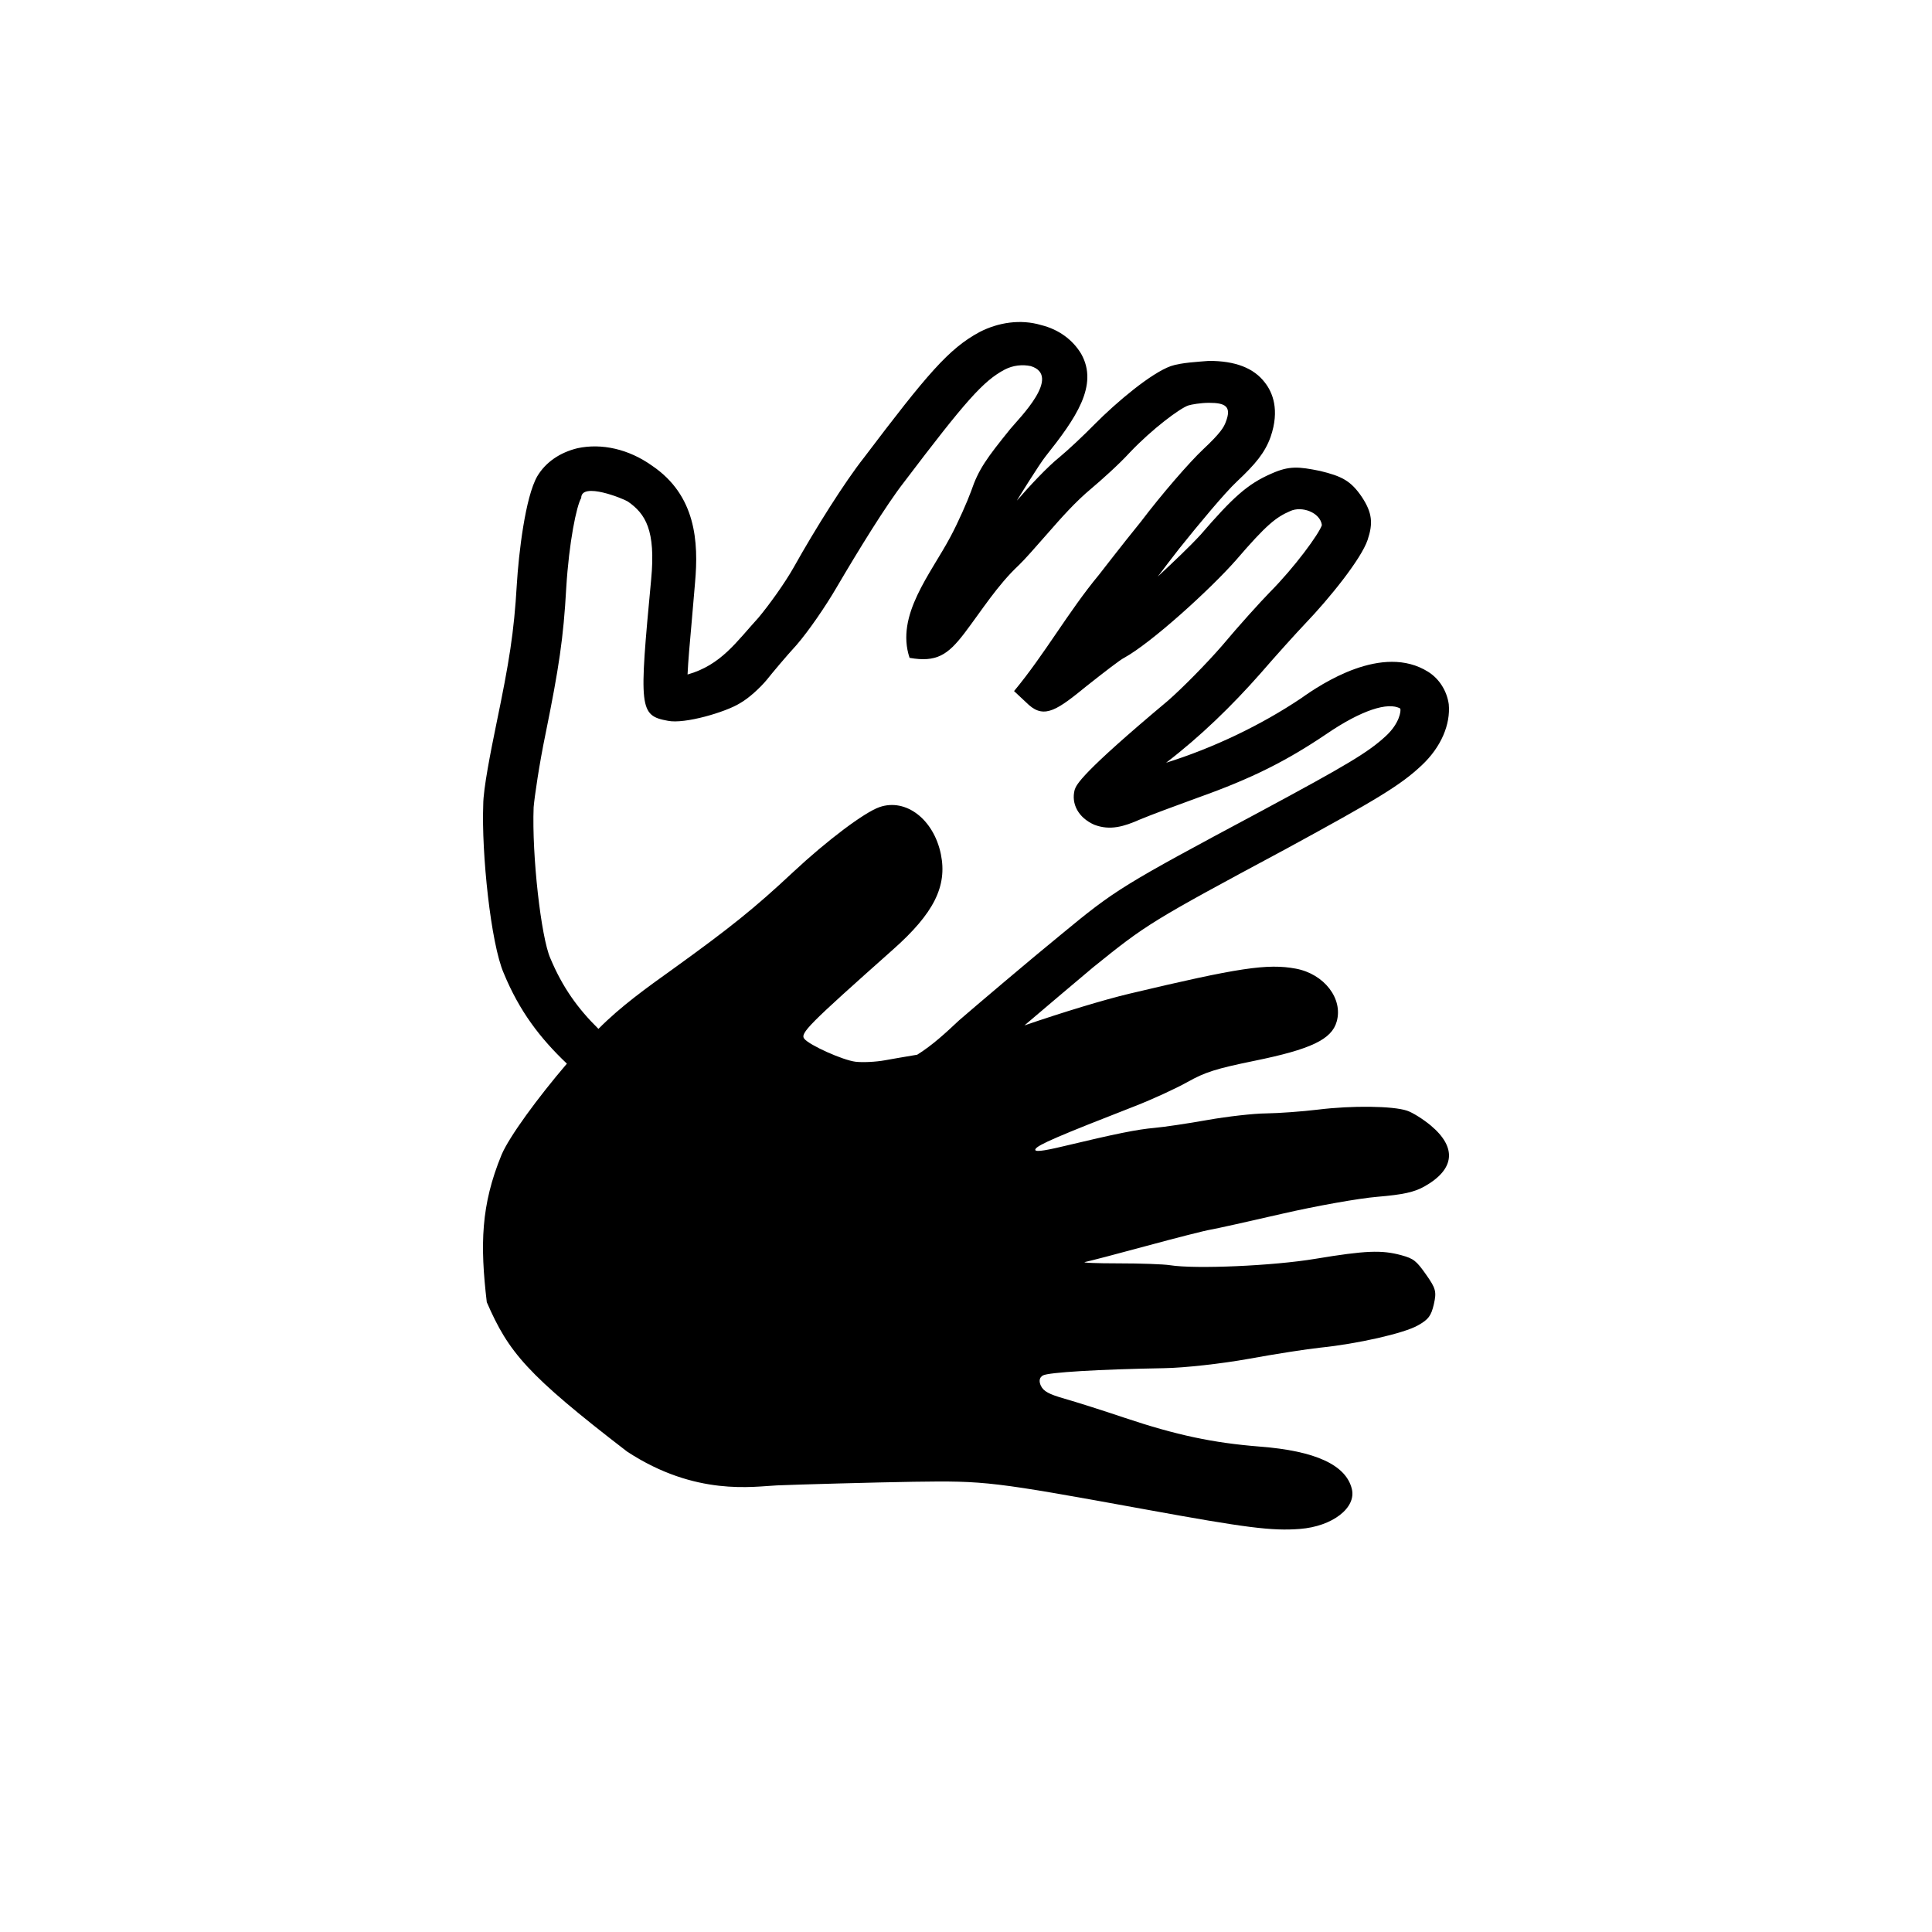 <svg width="24" height="24">
<path fill-rule="evenodd" clip-rule="evenodd" d="M12.726 12.738C13.011 12.496 13.374 12.188 13.582 12.014C14.242 11.482 14.289 11.45 15.969 10.549C17.105 9.93 17.395 9.757 17.661 9.507C17.904 9.279 18.02 8.997 17.997 8.748C17.974 8.585 17.881 8.433 17.742 8.346C17.174 7.988 16.41 8.498 16.166 8.672C15.666 9.008 15.071 9.292 14.486 9.475C14.915 9.146 15.303 8.768 15.656 8.368C15.853 8.14 16.108 7.858 16.212 7.749C16.514 7.434 16.908 6.946 16.989 6.707C17.058 6.501 17.047 6.371 16.919 6.176C16.78 5.969 16.664 5.915 16.398 5.85C16.131 5.796 16.015 5.785 15.795 5.883C15.494 6.013 15.309 6.186 14.915 6.642C14.775 6.794 14.579 6.979 14.382 7.163C14.463 7.055 14.555 6.935 14.648 6.816C14.891 6.512 15.216 6.121 15.367 5.98C15.598 5.763 15.714 5.622 15.784 5.427C15.9 5.09 15.807 4.873 15.714 4.754C15.575 4.57 15.343 4.483 15.019 4.483C14.891 4.494 14.671 4.504 14.544 4.548C14.3 4.635 13.872 4.993 13.593 5.275C13.466 5.405 13.269 5.59 13.165 5.676C13.014 5.796 12.782 6.045 12.632 6.219C12.628 6.222 12.917 5.756 12.991 5.666C13.362 5.199 13.651 4.787 13.431 4.396C13.327 4.222 13.153 4.092 12.933 4.038C12.678 3.962 12.4 4.005 12.168 4.125C11.786 4.331 11.519 4.646 10.731 5.687C10.499 5.98 10.129 6.566 9.862 7.044C9.746 7.25 9.549 7.521 9.422 7.673C9.149 7.971 8.959 8.261 8.541 8.379C8.548 8.221 8.569 7.981 8.593 7.717C8.606 7.562 8.621 7.399 8.634 7.239C8.68 6.729 8.645 6.154 8.1 5.785C7.811 5.579 7.475 5.503 7.173 5.568C6.953 5.622 6.779 5.742 6.675 5.915C6.524 6.176 6.443 6.881 6.42 7.261C6.385 7.858 6.327 8.216 6.165 8.997C6.096 9.334 6.003 9.8 6.003 9.996C5.98 10.592 6.096 11.721 6.258 12.09C6.451 12.558 6.706 12.894 7.042 13.213C6.679 13.638 6.326 14.12 6.231 14.344C5.973 14.97 5.963 15.463 6.047 16.176C6.318 16.798 6.541 17.071 7.79 18.032C8.642 18.591 9.361 18.465 9.653 18.452C9.878 18.442 10.893 18.414 11.348 18.407C12.243 18.394 12.321 18.403 14.226 18.75C15.481 18.979 15.799 19.02 16.147 18.993C16.551 18.962 16.851 18.731 16.793 18.496C16.72 18.198 16.34 18.023 15.649 17.97C15.068 17.924 14.614 17.828 13.969 17.612C13.702 17.522 13.368 17.416 13.227 17.376C13.028 17.319 12.963 17.283 12.93 17.214C12.903 17.156 12.912 17.111 12.956 17.086C13.024 17.048 13.651 17.01 14.463 16.996C14.714 16.992 15.18 16.94 15.511 16.88C15.839 16.82 16.239 16.758 16.401 16.741C16.862 16.694 17.441 16.563 17.613 16.465C17.745 16.391 17.778 16.347 17.812 16.201C17.847 16.045 17.837 16.006 17.715 15.833C17.594 15.661 17.561 15.635 17.409 15.593C17.164 15.526 16.964 15.534 16.342 15.637C15.818 15.725 14.85 15.767 14.535 15.717C14.456 15.704 14.166 15.694 13.892 15.694C13.617 15.694 13.431 15.686 13.479 15.677C13.526 15.668 13.869 15.579 14.24 15.478C14.611 15.377 14.97 15.286 15.038 15.275C15.105 15.264 15.505 15.175 15.926 15.078C16.347 14.981 16.88 14.886 17.11 14.867C17.43 14.84 17.567 14.81 17.694 14.739C18.073 14.526 18.101 14.255 17.772 13.98C17.678 13.902 17.546 13.819 17.478 13.797C17.301 13.738 16.795 13.732 16.373 13.784C16.174 13.808 15.885 13.829 15.73 13.831C15.576 13.832 15.248 13.869 15 13.913C14.753 13.957 14.457 14.001 14.341 14.011C14.127 14.03 13.872 14.081 13.207 14.24C12.944 14.303 12.842 14.313 12.863 14.274C12.891 14.222 13.151 14.11 14.103 13.739C14.316 13.656 14.607 13.522 14.75 13.442C14.969 13.319 15.103 13.276 15.582 13.178C16.284 13.035 16.543 12.912 16.605 12.69C16.686 12.405 16.449 12.099 16.098 12.033C15.745 11.967 15.388 12.021 14.03 12.344C13.718 12.418 13.198 12.576 12.726 12.738ZM11.394 13.102C11.586 12.982 11.75 12.829 11.913 12.676C12.075 12.535 12.829 11.895 13.176 11.613C13.86 11.048 13.93 11.005 15.656 10.082C16.745 9.496 17 9.344 17.221 9.138C17.383 8.986 17.406 8.834 17.395 8.802C17.244 8.715 16.908 8.824 16.479 9.117C15.981 9.453 15.552 9.67 14.88 9.909C14.613 10.006 14.289 10.126 14.161 10.18C13.964 10.267 13.79 10.321 13.593 10.245C13.396 10.158 13.304 9.985 13.35 9.811C13.373 9.746 13.42 9.616 14.509 8.704C14.683 8.552 14.984 8.248 15.181 8.021C15.39 7.771 15.656 7.478 15.772 7.359C16.085 7.044 16.386 6.631 16.421 6.523C16.4 6.365 16.171 6.282 16.027 6.349C15.853 6.425 15.737 6.512 15.355 6.957C15.03 7.326 14.3 7.988 13.964 8.172C13.918 8.194 13.721 8.346 13.501 8.52C13.142 8.813 12.979 8.932 12.782 8.758L12.597 8.585C12.98 8.124 13.268 7.603 13.651 7.141C13.686 7.098 13.918 6.794 14.173 6.48C14.428 6.143 14.775 5.742 14.949 5.579C15.158 5.383 15.204 5.307 15.227 5.242C15.303 5.048 15.221 5.004 15.019 5.004C14.915 5.004 14.799 5.025 14.764 5.036C14.66 5.069 14.312 5.329 14.034 5.622C13.895 5.774 13.675 5.969 13.559 6.067C13.358 6.234 13.185 6.431 13.015 6.625C12.873 6.787 12.723 6.958 12.655 7.022C12.39 7.27 12.194 7.585 11.978 7.869C11.774 8.135 11.633 8.231 11.299 8.172C11.122 7.641 11.563 7.129 11.809 6.664C11.902 6.49 12.017 6.23 12.064 6.1C12.156 5.828 12.261 5.687 12.55 5.329C12.665 5.19 13.193 4.669 12.805 4.548C12.701 4.526 12.585 4.537 12.481 4.591C12.214 4.732 11.994 4.982 11.229 5.991C11.009 6.273 10.662 6.838 10.395 7.293C10.256 7.532 10.047 7.836 9.897 8.01C9.758 8.162 9.595 8.357 9.526 8.444C9.445 8.541 9.306 8.672 9.19 8.737C9.016 8.845 8.506 8.997 8.297 8.954C7.938 8.889 7.938 8.802 8.089 7.196C8.147 6.588 8.019 6.382 7.799 6.23C7.747 6.196 7.22 5.981 7.22 6.186C7.162 6.284 7.069 6.729 7.034 7.304C7 7.923 6.942 8.303 6.779 9.106C6.698 9.496 6.64 9.898 6.629 10.028C6.606 10.625 6.721 11.645 6.837 11.905C6.988 12.265 7.177 12.528 7.434 12.781C7.71 12.502 8.038 12.267 8.36 12.037C9.072 11.524 9.378 11.278 9.851 10.835C10.274 10.44 10.738 10.091 10.926 10.026C11.254 9.913 11.599 10.178 11.688 10.612C11.769 11.009 11.6 11.346 11.095 11.794C10.038 12.734 9.936 12.836 9.992 12.905C10.058 12.985 10.468 13.169 10.626 13.189C10.714 13.2 10.88 13.192 10.994 13.171C11.075 13.156 11.233 13.129 11.394 13.102Z"/>
</svg>
